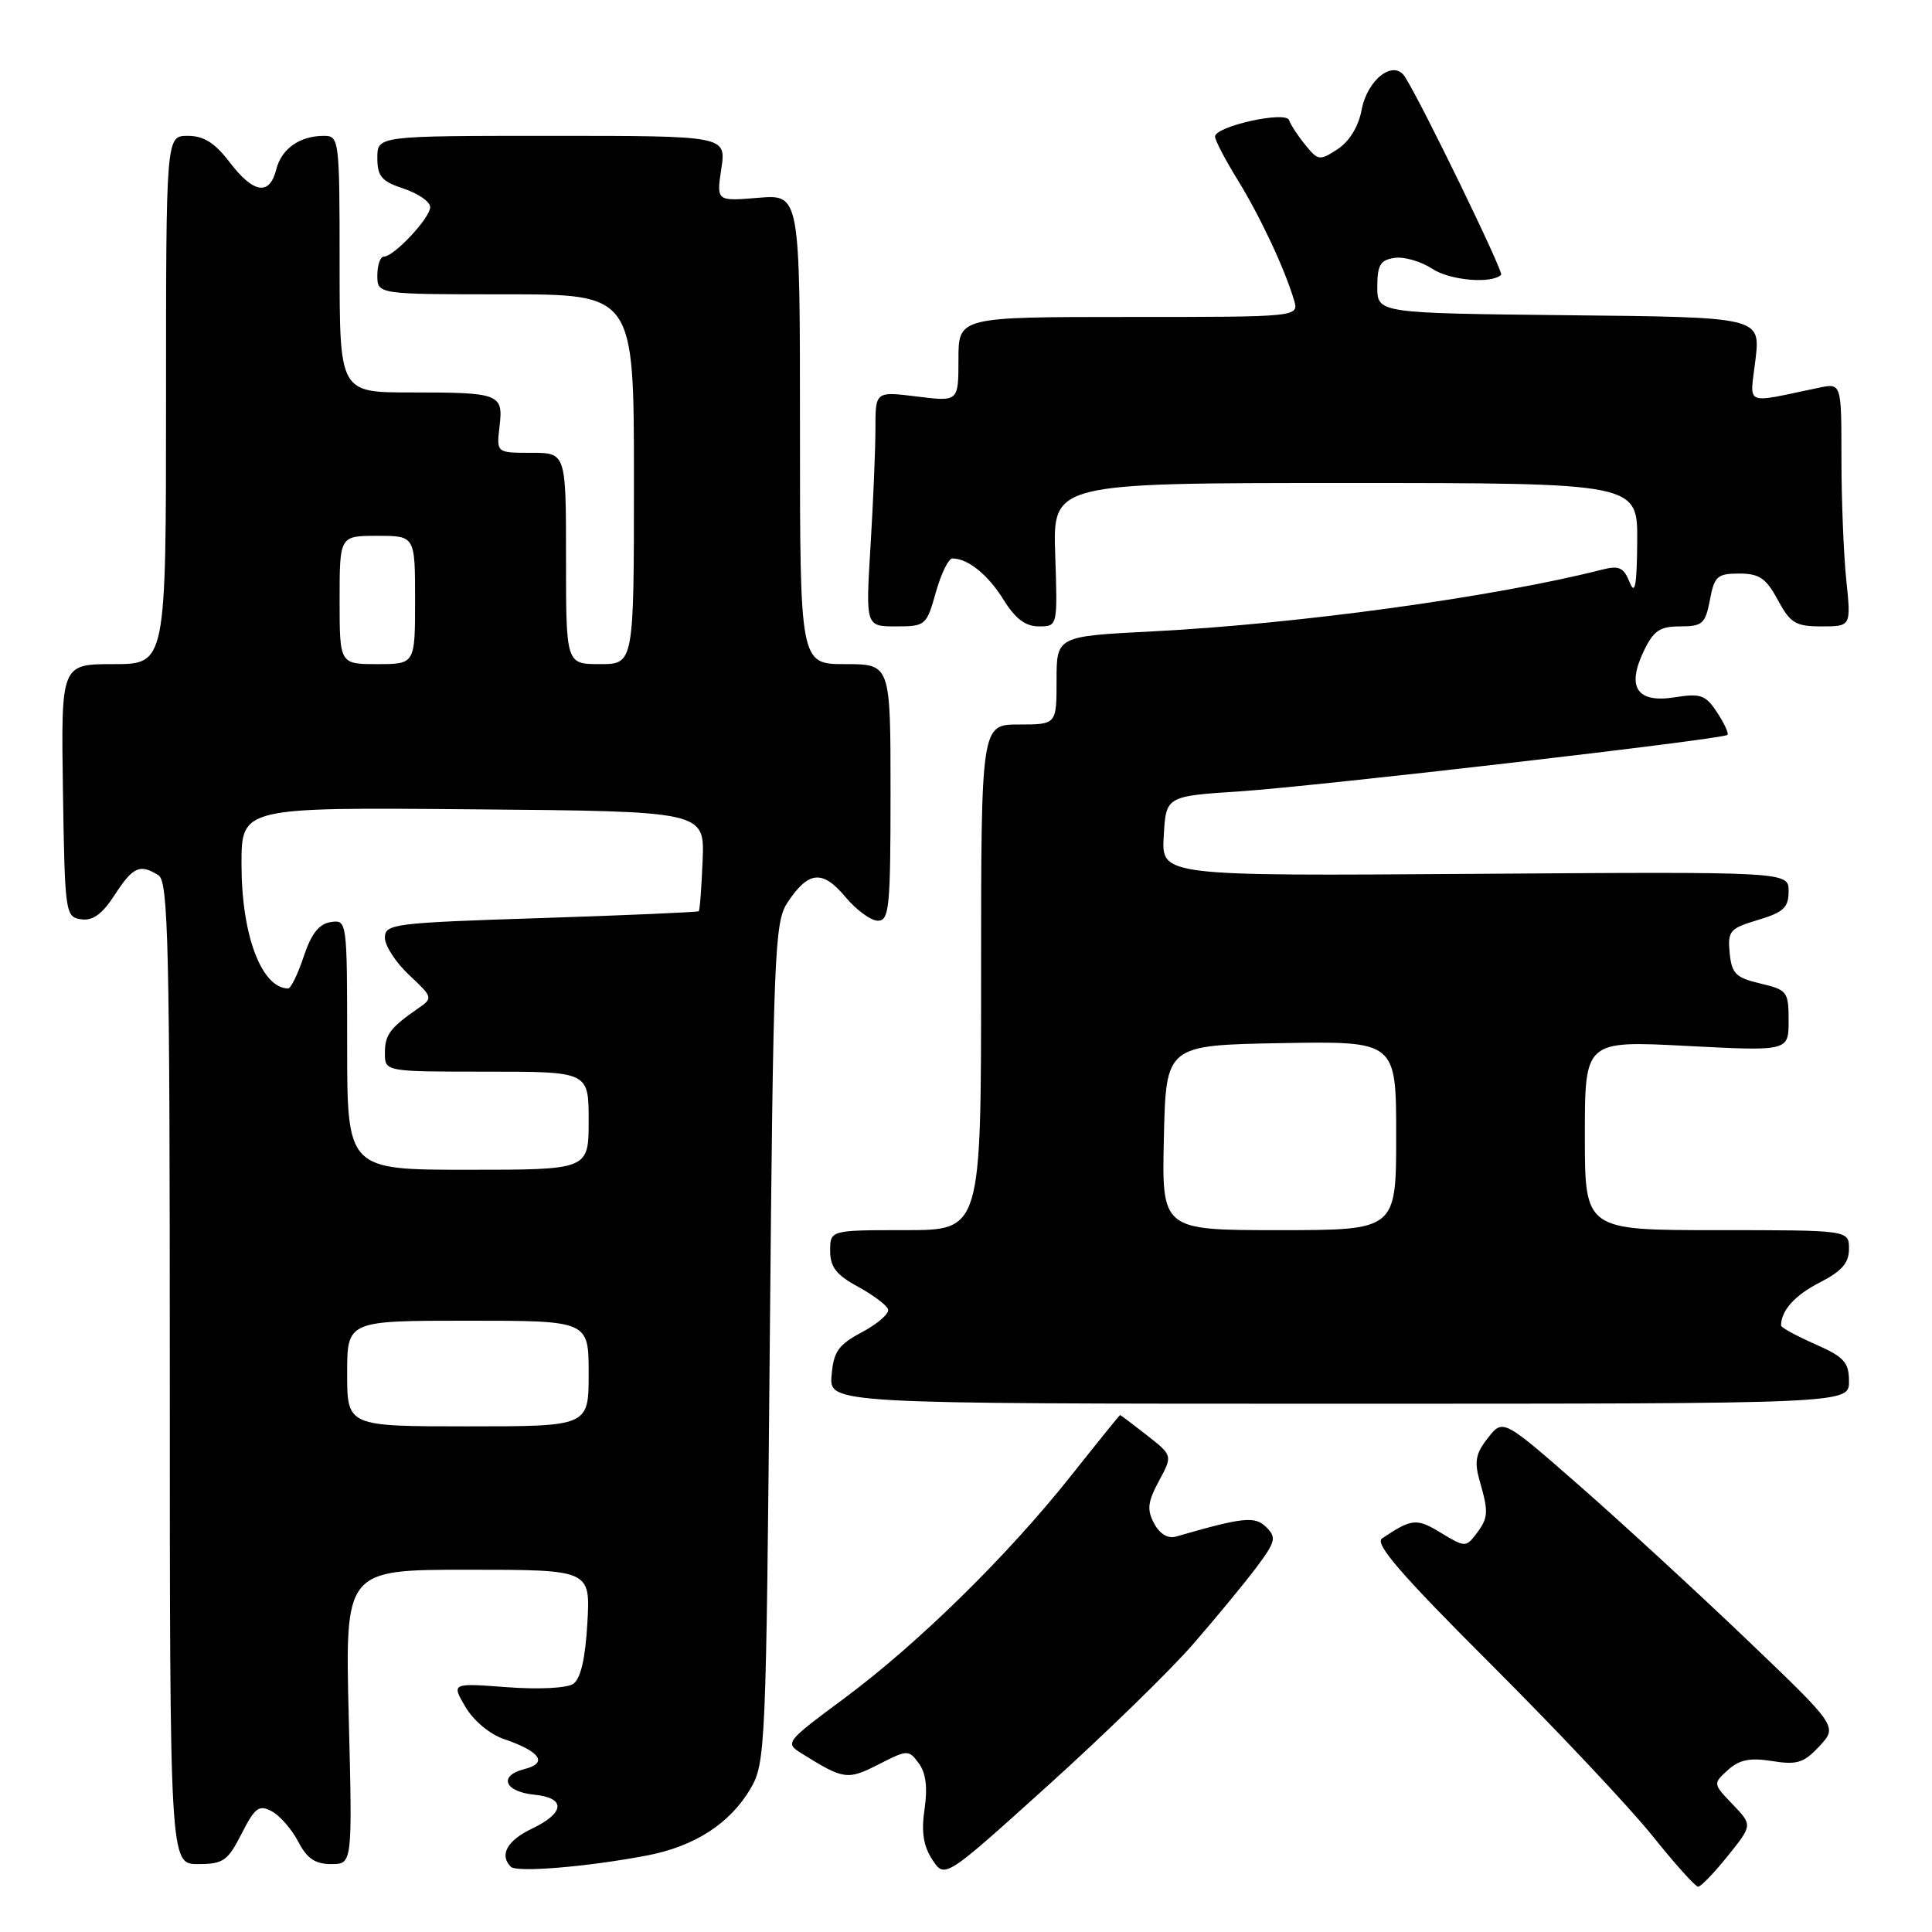 <?xml version="1.0" encoding="UTF-8" standalone="no"?>
<!DOCTYPE svg PUBLIC "-//W3C//DTD SVG 1.1//EN" "http://www.w3.org/Graphics/SVG/1.1/DTD/svg11.dtd" >
<svg xmlns="http://www.w3.org/2000/svg" xmlns:xlink="http://www.w3.org/1999/xlink" version="1.1" viewBox="0 0 256 256">
 <g >
 <path fill="currentColor"
d=" M 228.94 245.92 C 232.22 241.84 232.22 241.84 229.59 239.09 C 226.97 236.36 226.97 236.34 228.95 234.54 C 230.47 233.17 231.87 232.88 234.81 233.35 C 238.12 233.88 239.02 233.60 241.09 231.37 C 243.50 228.77 243.50 228.77 231.50 217.29 C 224.90 210.98 214.92 201.80 209.33 196.90 C 199.15 187.99 199.15 187.99 197.16 190.53 C 195.53 192.59 195.33 193.67 196.08 196.28 C 197.27 200.42 197.22 201.13 195.57 203.30 C 194.26 205.02 194.07 205.02 190.93 203.11 C 187.71 201.14 187.08 201.20 183.13 203.85 C 182.10 204.54 185.64 208.63 197.66 220.63 C 206.40 229.36 215.98 239.54 218.95 243.25 C 221.92 246.96 224.65 250.00 225.01 250.00 C 225.37 250.00 227.14 248.16 228.94 245.92 Z  M 158.09 217.86 C 161.13 214.36 164.90 209.79 166.47 207.70 C 169.02 204.29 169.16 203.73 167.80 202.37 C 166.29 200.86 164.77 201.02 155.81 203.61 C 154.76 203.91 153.67 203.26 152.93 201.87 C 151.95 200.04 152.07 199.03 153.56 196.25 C 155.39 192.86 155.39 192.86 151.97 190.18 C 150.09 188.71 148.49 187.50 148.42 187.50 C 148.35 187.50 145.44 191.10 141.95 195.50 C 133.55 206.10 121.65 217.78 111.88 225.03 C 104.07 230.82 103.98 230.94 106.22 232.34 C 111.82 235.83 112.29 235.89 116.40 233.80 C 120.25 231.83 120.40 231.83 121.74 233.64 C 122.68 234.90 122.93 236.85 122.51 239.70 C 122.06 242.74 122.35 244.60 123.54 246.42 C 125.19 248.93 125.19 248.93 138.87 236.58 C 146.40 229.78 155.05 221.36 158.09 217.86 Z  M 85.69 245.87 C 92.02 244.67 96.72 241.64 99.45 237.00 C 101.43 233.61 101.52 231.71 102.00 177.95 C 102.46 126.55 102.63 122.20 104.31 119.65 C 107.09 115.41 108.97 115.20 112.00 118.83 C 113.45 120.57 115.40 122.00 116.32 122.00 C 117.83 122.00 118.00 120.24 118.00 105.00 C 118.00 88.00 118.00 88.00 112.00 88.00 C 106.00 88.00 106.00 88.00 106.00 56.88 C 106.00 25.75 106.00 25.75 100.46 26.21 C 94.93 26.67 94.93 26.67 95.58 22.34 C 96.23 18.00 96.23 18.00 73.11 18.00 C 50.00 18.00 50.00 18.00 50.00 20.92 C 50.00 23.38 50.56 24.03 53.50 25.00 C 55.42 25.64 57.00 26.73 57.00 27.44 C 57.00 28.88 52.21 34.00 50.86 34.00 C 50.39 34.00 50.00 35.12 50.00 36.50 C 50.00 39.00 50.00 39.00 67.00 39.00 C 84.00 39.00 84.00 39.00 84.00 63.50 C 84.00 88.00 84.00 88.00 79.50 88.00 C 75.00 88.00 75.00 88.00 75.00 74.00 C 75.00 60.00 75.00 60.00 70.39 60.00 C 65.78 60.00 65.78 60.00 66.19 56.53 C 66.70 52.17 66.26 52.00 54.42 52.00 C 45.00 52.00 45.00 52.00 45.00 35.00 C 45.00 18.49 44.94 18.00 42.93 18.00 C 39.71 18.00 37.29 19.71 36.60 22.47 C 35.72 25.97 33.58 25.63 30.43 21.50 C 28.47 18.93 27.00 18.00 24.88 18.00 C 22.00 18.00 22.00 18.00 22.00 53.00 C 22.00 88.00 22.00 88.00 15.04 88.00 C 8.09 88.00 8.09 88.00 8.34 104.75 C 8.59 121.04 8.66 121.51 10.75 121.81 C 12.30 122.04 13.54 121.13 15.20 118.58 C 17.62 114.84 18.55 114.43 21.00 115.98 C 22.31 116.81 22.50 125.25 22.50 181.97 C 22.50 247.00 22.50 247.00 26.23 247.00 C 29.58 247.00 30.17 246.59 32.01 242.98 C 33.79 239.49 34.32 239.10 36.02 240.01 C 37.10 240.59 38.67 242.40 39.52 244.03 C 40.67 246.26 41.76 247.00 43.88 247.00 C 46.70 247.00 46.70 247.00 46.21 227.50 C 45.72 208.00 45.72 208.00 61.97 208.00 C 78.23 208.00 78.23 208.00 77.83 215.06 C 77.56 219.77 76.94 222.45 75.96 223.12 C 75.12 223.69 71.38 223.88 67.16 223.56 C 59.82 223.01 59.82 223.01 61.67 226.17 C 62.71 227.96 64.89 229.79 66.71 230.41 C 71.59 232.07 72.67 233.61 69.50 234.41 C 66.00 235.29 66.83 237.42 70.83 237.81 C 75.00 238.23 74.86 240.22 70.50 242.30 C 67.20 243.87 66.13 245.80 67.69 247.36 C 68.47 248.14 77.83 247.37 85.69 245.87 Z  M 245.00 183.05 C 245.00 180.51 244.37 179.81 240.50 178.10 C 238.02 177.01 236.00 175.90 236.00 175.64 C 236.00 173.65 237.83 171.62 241.12 169.94 C 244.05 168.44 245.00 167.35 245.00 165.48 C 245.00 163.00 245.00 163.00 227.50 163.00 C 210.00 163.00 210.00 163.00 210.00 150.45 C 210.00 137.89 210.00 137.89 223.50 138.59 C 237.00 139.29 237.00 139.29 237.00 135.24 C 237.00 131.39 236.82 131.16 233.25 130.32 C 230.00 129.55 229.46 129.02 229.19 126.28 C 228.91 123.36 229.19 123.02 232.94 121.90 C 236.33 120.88 237.00 120.26 237.00 118.09 C 237.00 115.50 237.00 115.50 195.45 115.79 C 153.89 116.08 153.89 116.08 154.20 110.79 C 154.50 105.50 154.50 105.50 164.26 104.86 C 174.20 104.21 228.18 97.97 228.89 97.38 C 229.10 97.21 228.49 95.87 227.54 94.42 C 226.01 92.09 225.35 91.85 221.96 92.39 C 216.93 93.20 215.50 91.11 217.79 86.31 C 219.10 83.56 219.92 83.00 222.64 83.00 C 225.58 83.00 225.97 82.65 226.57 79.50 C 227.16 76.36 227.55 76.00 230.45 76.00 C 233.12 76.00 234.01 76.61 235.57 79.50 C 237.23 82.58 237.92 83.00 241.37 83.00 C 245.28 83.00 245.28 83.00 244.64 76.85 C 244.29 73.47 244.00 66.22 244.00 60.73 C 244.00 50.75 244.00 50.75 241.00 51.38 C 230.89 53.48 231.87 53.92 232.61 47.65 C 233.27 42.03 233.27 42.03 207.89 41.77 C 182.50 41.50 182.50 41.50 182.50 38.00 C 182.50 35.11 182.90 34.44 184.81 34.17 C 186.08 33.99 188.33 34.65 189.81 35.63 C 192.13 37.16 197.65 37.64 198.91 36.41 C 199.27 36.06 188.26 13.39 186.14 10.15 C 184.64 7.85 181.18 10.53 180.42 14.57 C 180.01 16.76 178.80 18.74 177.25 19.76 C 174.86 21.32 174.65 21.29 172.95 19.19 C 171.96 17.97 171.00 16.50 170.81 15.92 C 170.38 14.65 161.00 16.74 161.00 18.10 C 161.00 18.58 162.34 21.15 163.98 23.81 C 166.98 28.68 170.21 35.56 171.46 39.75 C 172.13 42.00 172.13 42.00 149.57 42.00 C 127.00 42.00 127.00 42.00 127.00 47.62 C 127.00 53.23 127.00 53.23 121.50 52.54 C 116.00 51.86 116.00 51.86 116.00 56.77 C 116.00 59.48 115.71 66.48 115.35 72.34 C 114.70 83.00 114.70 83.00 118.72 83.00 C 122.63 83.00 122.77 82.88 124.00 78.50 C 124.69 76.03 125.68 74.00 126.20 74.00 C 128.26 74.00 130.93 76.16 132.99 79.49 C 134.53 81.98 135.88 83.00 137.65 83.00 C 140.14 83.00 140.14 83.00 139.82 73.50 C 139.50 64.00 139.50 64.00 178.25 64.00 C 217.00 64.00 217.00 64.00 216.94 71.75 C 216.89 77.65 216.65 78.94 215.93 77.14 C 215.14 75.18 214.53 74.90 212.24 75.49 C 198.06 79.10 171.99 82.68 152.75 83.66 C 140.00 84.31 140.00 84.31 140.00 90.15 C 140.00 96.00 140.00 96.00 135.00 96.00 C 130.00 96.00 130.00 96.00 130.00 129.50 C 130.00 163.00 130.00 163.00 120.00 163.00 C 110.00 163.00 110.00 163.00 110.00 165.75 C 110.00 167.89 110.82 168.94 113.69 170.50 C 115.71 171.60 117.51 172.95 117.68 173.50 C 117.85 174.05 116.31 175.40 114.25 176.50 C 111.08 178.19 110.45 179.08 110.19 182.25 C 109.88 186.00 109.88 186.00 177.44 186.00 C 245.00 186.00 245.00 186.00 245.00 183.05 Z  M 46.00 182.00 C 46.00 175.00 46.00 175.00 62.00 175.00 C 78.00 175.00 78.00 175.00 78.00 182.00 C 78.00 189.00 78.00 189.00 62.00 189.00 C 46.00 189.00 46.00 189.00 46.00 182.00 Z  M 46.00 138.43 C 46.00 121.99 45.98 121.86 43.83 122.18 C 42.28 122.41 41.25 123.71 40.24 126.75 C 39.47 129.09 38.53 130.99 38.17 130.98 C 34.63 130.90 32.00 123.88 32.00 114.52 C 32.00 106.97 32.00 106.97 62.68 107.24 C 93.37 107.50 93.37 107.50 93.10 114.00 C 92.96 117.57 92.73 120.60 92.59 120.74 C 92.46 120.87 83.05 121.28 71.67 121.65 C 52.11 122.28 51.00 122.42 51.00 124.26 C 51.00 125.32 52.45 127.55 54.22 129.20 C 57.34 132.12 57.38 132.25 55.47 133.57 C 51.68 136.19 51.00 137.10 51.00 139.54 C 51.00 142.00 51.00 142.00 64.50 142.00 C 78.00 142.00 78.00 142.00 78.00 148.50 C 78.00 155.00 78.00 155.00 62.00 155.00 C 46.00 155.00 46.00 155.00 46.00 138.43 Z  M 45.00 79.50 C 45.00 71.00 45.00 71.00 50.00 71.00 C 55.00 71.00 55.00 71.00 55.00 79.50 C 55.00 88.00 55.00 88.00 50.00 88.00 C 45.00 88.00 45.00 88.00 45.00 79.50 Z  M 154.22 150.75 C 154.50 138.50 154.50 138.50 169.75 138.22 C 185.00 137.95 185.00 137.95 185.00 150.47 C 185.00 163.00 185.00 163.00 169.47 163.00 C 153.94 163.00 153.94 163.00 154.22 150.75 Z "/>
</g>
</svg>